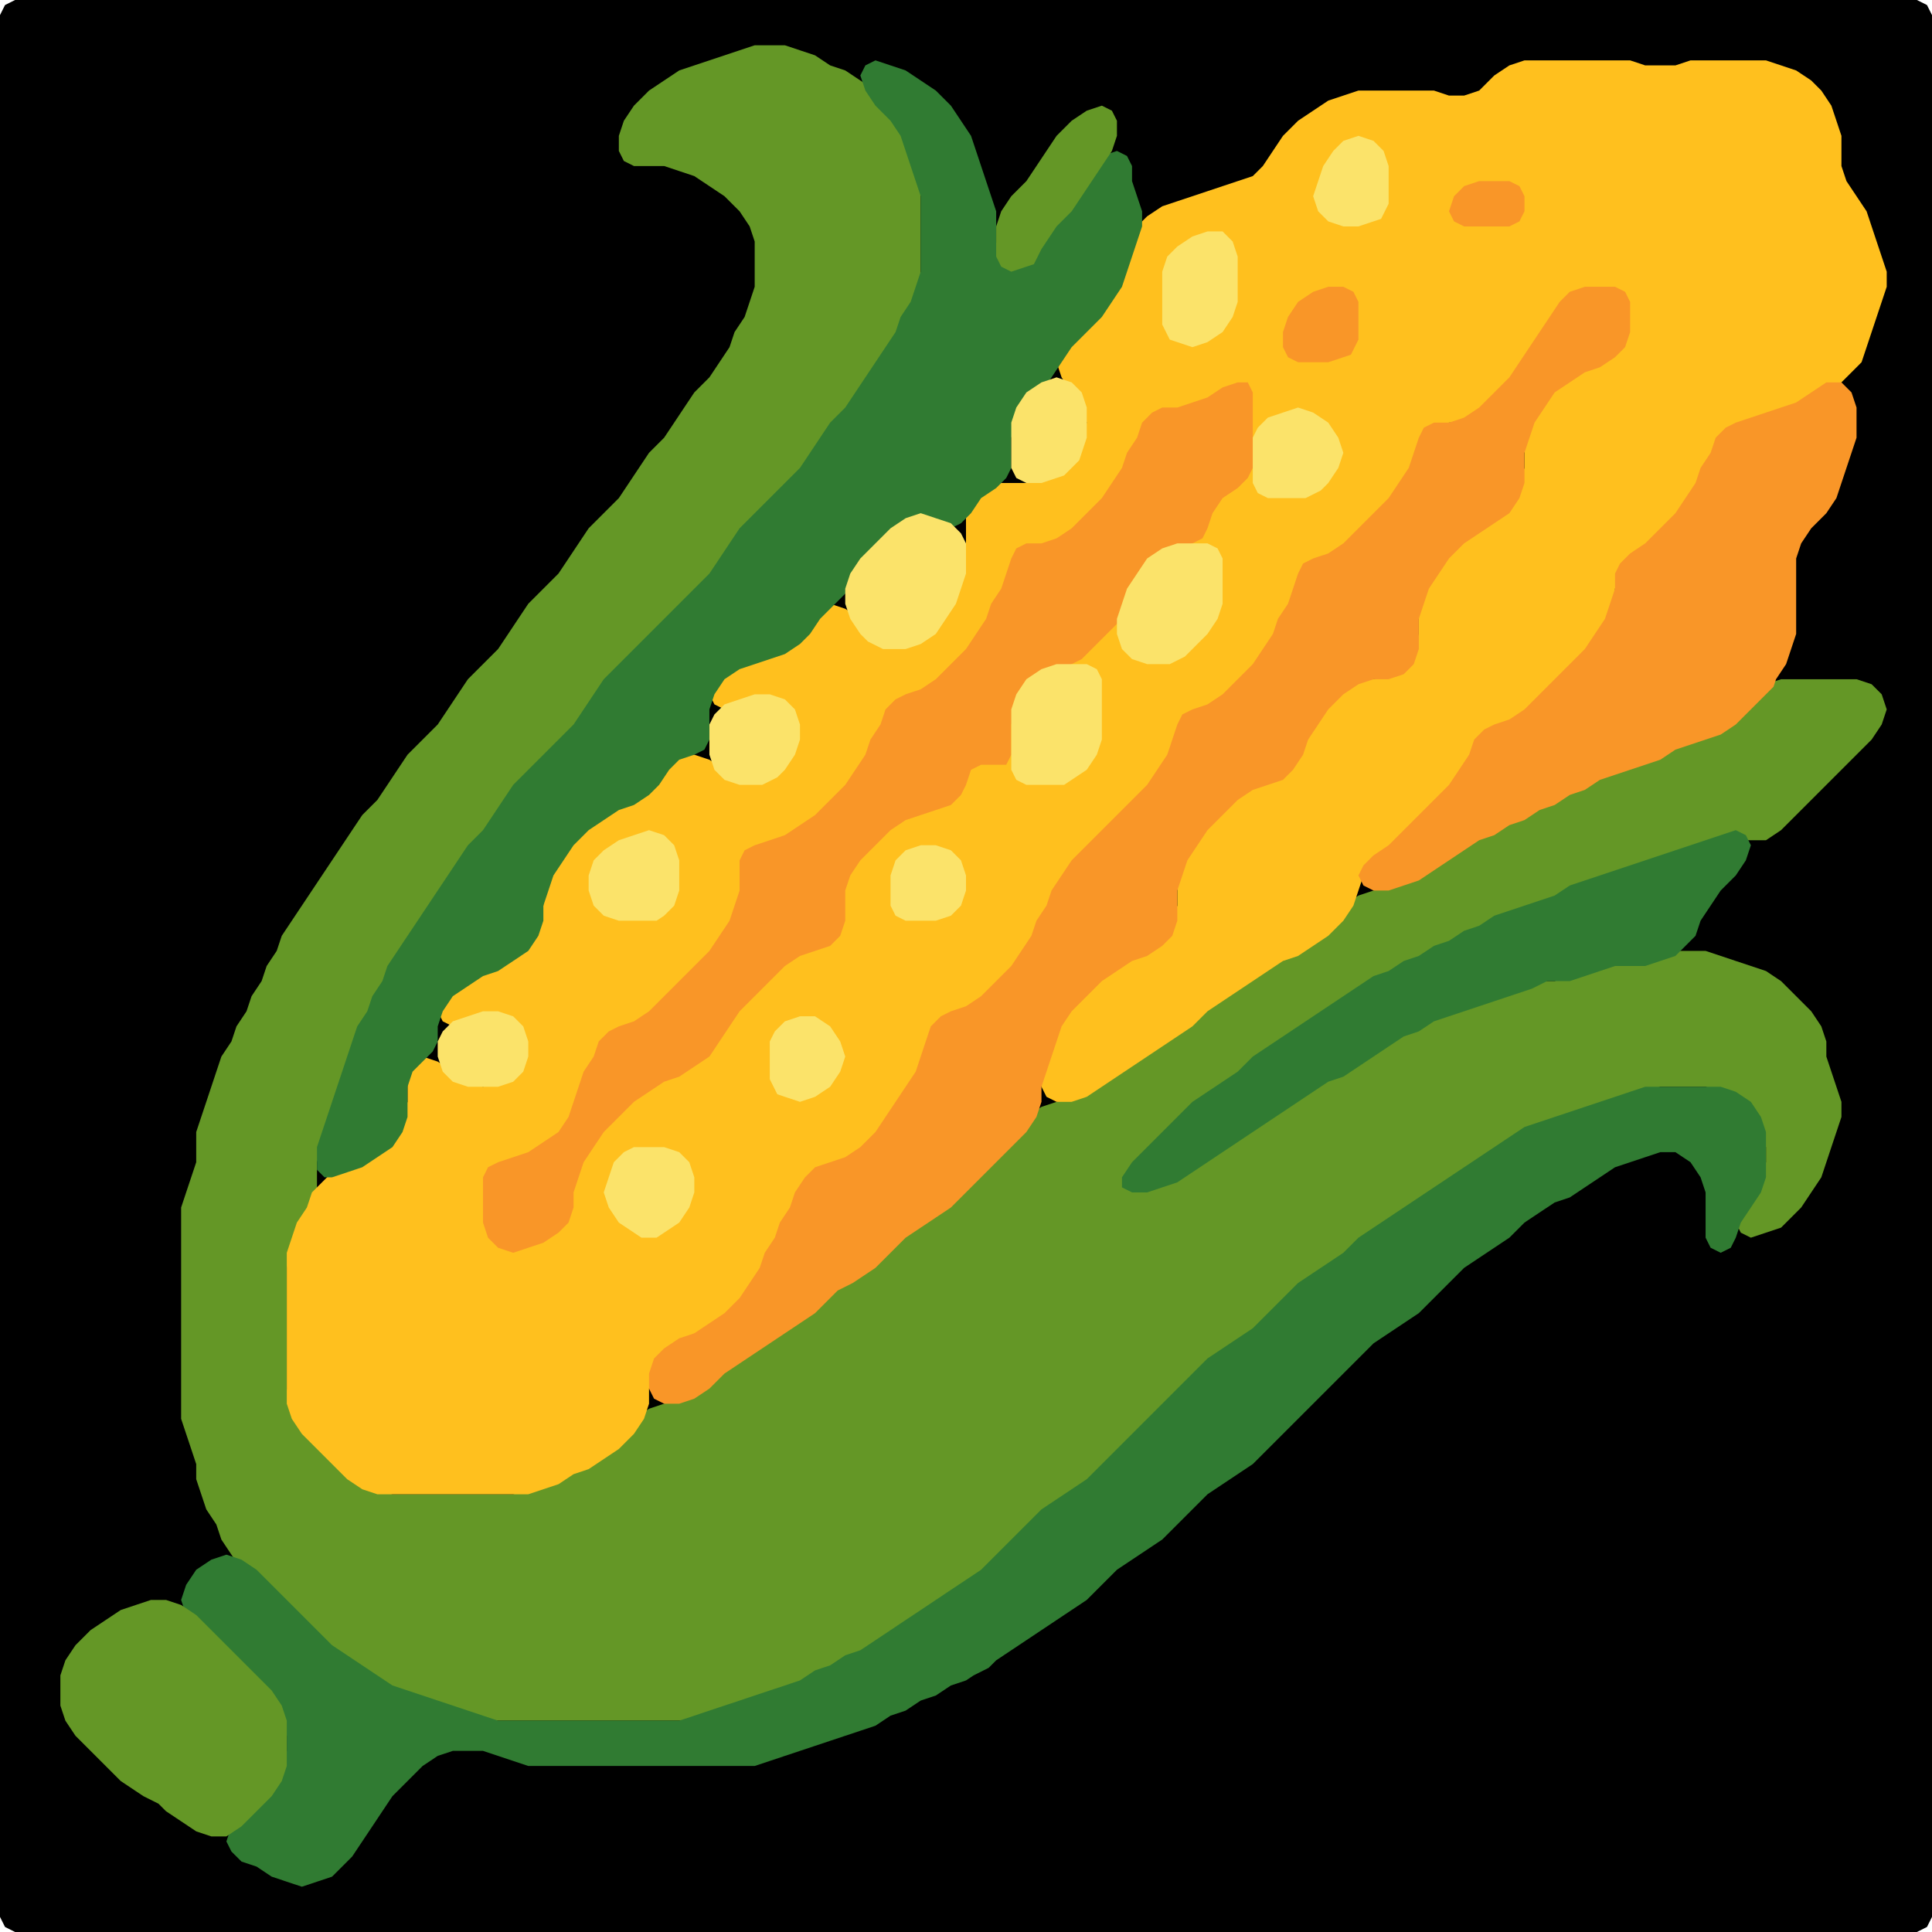 <?xml version="1.0" encoding="UTF-8" standalone="no"?>
<!DOCTYPE svg PUBLIC "-//W3C//DTD SVG 1.1//EN"
"http://www.w3.org/Graphics/SVG/1.1/DTD/svg11.dtd">
<svg width="128" height="128" xmlns="http://www.w3.org/2000/svg" version="1.1">
<path d="M 5.5 128.0 L 6.0 128.0 L 7.0 128.0 L 8.0 128.0 L 9.0 128.0 L 10.0 128.0 L 11.0 128.0 L 12.0 128.0 L 13.0 128.0 L 14.0 128.0 L 15.0 128.0 L 16.0 128.0 L 17.0 128.0 L 18.0 128.0 L 19.0 128.0 L 20.0 128.0 L 21.0 128.0 L 22.0 128.0 L 23.0 128.0 L 24.0 128.0 L 25.0 128.0 L 26.0 128.0 L 27.0 128.0 L 28.0 128.0 L 29.0 128.0 L 30.0 128.0 L 31.0 128.0 L 32.0 128.0 L 33.0 128.0 L 34.0 128.0 L 35.0 128.0 L 36.0 128.0 L 37.0 128.0 L 38.0 128.0 L 39.0 128.0 L 40.0 128.0 L 41.0 128.0 L 42.0 128.0 L 43.0 128.0 L 44.0 128.0 L 45.0 128.0 L 46.0 128.0 L 47.0 128.0 L 48.0 128.0 L 49.0 128.0 L 50.0 128.0 L 51.0 128.0 L 52.0 128.0 L 53.0 128.0 L 54.0 128.0 L 55.0 128.0 L 56.0 128.0 L 57.0 128.0 L 58.0 128.0 L 59.0 128.0 L 60.0 128.0 L 61.0 128.0 L 62.0 128.0 L 63.0 128.0 L 64.0 128.0 L 65.0 128.0 L 66.0 128.0 L 67.0 128.0 L 68.0 128.0 L 69.0 128.0 L 70.0 128.0 L 71.0 128.0 L 72.0 128.0 L 73.0 128.0 L 74.0 128.0 L 75.0 128.0 L 76.0 128.0 L 77.0 128.0 L 78.0 128.0 L 79.0 128.0 L 80.0 128.0 L 81.0 128.0 L 82.0 128.0 L 83.0 128.0 L 84.0 128.0 L 85.0 128.0 L 86.0 128.0 L 87.0 128.0 L 88.0 128.0 L 89.0 128.0 L 90.0 128.0 L 91.0 128.0 L 92.0 128.0 L 93.0 128.0 L 94.0 128.0 L 95.0 128.0 L 96.0 128.0 L 97.0 128.0 L 98.0 128.0 L 99.0 128.0 L 100.0 128.0 L 101.0 128.0 L 102.0 128.0 L 103.0 128.0 L 104.0 128.0 L 105.0 128.0 L 106.0 128.0 L 107.0 128.0 L 108.0 128.0 L 109.0 128.0 L 110.0 128.0 L 111.0 128.0 L 112.0 128.0 L 113.0 128.0 L 114.0 128.0 L 115.0 128.0 L 116.0 128.0 L 117.0 128.0 L 118.0 128.0 L 119.0 128.0 L 120.0 128.0 L 121.0 128.0 L 122.0 128.0 L 123.0 128.0 L 124.0 128.0 L 125.0 128.0 L 126.0 128.0 L 127.0 128.0 L 127.667 127.667 L 128.0 127.0 L 128.0 126.0 L 128.0 125.0 L 128.0 124.0 L 128.0 123.0 L 128.0 122.0 L 128.0 121.0 L 128.0 120.0 L 128.0 119.0 L 128.0 118.0 L 128.0 117.0 L 128.0 116.0 L 128.0 115.0 L 128.0 114.0 L 128.0 113.0 L 128.0 112.0 L 128.0 111.0 L 128.0 110.0 L 128.0 109.0 L 128.0 108.0 L 128.0 107.0 L 128.0 106.0 L 128.0 105.0 L 128.0 104.0 L 128.0 103.0 L 128.0 102.0 L 128.0 101.0 L 128.0 100.0 L 128.0 99.0 L 128.0 98.0 L 128.0 97.0 L 128.0 96.0 L 128.0 95.0 L 128.0 94.0 L 128.0 93.0 L 128.0 92.0 L 128.0 91.0 L 128.0 90.0 L 128.0 89.0 L 128.0 88.0 L 128.0 87.0 L 128.0 86.0 L 128.0 85.0 L 128.0 84.0 L 128.0 83.0 L 128.0 82.0 L 128.0 81.0 L 128.0 80.0 L 128.0 79.0 L 128.0 78.0 L 128.0 77.0 L 128.0 76.0 L 128.0 75.0 L 128.0 74.0 L 128.0 73.0 L 128.0 72.0 L 128.0 71.0 L 128.0 70.0 L 128.0 69.0 L 128.0 68.0 L 128.0 67.0 L 128.0 66.0 L 128.0 65.0 L 128.0 64.0 L 128.0 63.0 L 128.0 62.0 L 128.0 61.0 L 128.0 60.0 L 128.0 59.0 L 128.0 58.0 L 128.0 57.0 L 128.0 56.0 L 128.0 55.0 L 128.0 54.0 L 128.0 53.0 L 128.0 52.0 L 128.0 51.0 L 128.0 50.0 L 128.0 49.0 L 128.0 48.0 L 128.0 47.0 L 128.0 46.0 L 128.0 45.0 L 128.0 44.0 L 128.0 43.0 L 128.0 42.0 L 128.0 41.0 L 128.0 40.0 L 128.0 39.0 L 128.0 38.0 L 128.0 37.0 L 128.0 36.0 L 128.0 35.0 L 128.0 34.0 L 128.0 33.0 L 128.0 32.0 L 128.0 31.0 L 128.0 30.0 L 128.0 29.0 L 128.0 28.0 L 128.0 27.0 L 128.0 26.0 L 128.0 25.0 L 128.0 24.0 L 128.0 23.0 L 128.0 22.0 L 128.0 21.0 L 128.0 20.0 L 128.0 19.0 L 128.0 18.0 L 128.0 17.0 L 128.0 16.0 L 128.0 15.0 L 128.0 14.0 L 128.0 13.0 L 128.0 12.0 L 128.0 11.0 L 128.0 10.0 L 128.0 9.0 L 128.0 8.0 L 128.0 7.0 L 128.0 6.0 L 128.0 5.0 L 128.0 4.0 L 128.0 3.0 L 128.0 2.0 L 128.0 1.0 L 127.667 0.333 L 127.0 0.0 L 126.0 0.0 L 125.0 0.0 L 124.0 0.0 L 123.0 0.0 L 122.0 0.0 L 121.0 0.0 L 120.0 0.0 L 119.0 0.0 L 118.0 0.0 L 117.0 0.0 L 116.0 0.0 L 115.0 0.0 L 114.0 0.0 L 113.0 0.0 L 112.0 0.0 L 111.0 0.0 L 110.0 0.0 L 109.0 0.0 L 108.0 0.0 L 107.0 0.0 L 106.0 0.0 L 105.0 0.0 L 104.0 0.0 L 103.0 0.0 L 102.0 0.0 L 101.0 0.0 L 100.0 0.0 L 99.0 0.0 L 98.0 0.0 L 97.0 0.0 L 96.0 0.0 L 95.0 0.0 L 94.0 0.0 L 93.0 0.0 L 92.0 0.0 L 91.0 0.0 L 90.0 0.0 L 89.0 0.0 L 88.0 0.0 L 87.0 0.0 L 86.0 0.0 L 85.0 0.0 L 84.0 0.0 L 83.0 0.0 L 82.0 0.0 L 81.0 0.0 L 80.0 0.0 L 79.0 0.0 L 78.0 0.0 L 77.0 0.0 L 76.0 0.0 L 75.0 0.0 L 74.0 0.0 L 73.0 0.0 L 72.0 0.0 L 71.0 0.0 L 70.0 0.0 L 69.0 0.0 L 68.0 0.0 L 67.0 0.0 L 66.0 0.0 L 65.0 0.0 L 64.0 0.0 L 63.0 0.0 L 62.0 0.0 L 61.0 0.0 L 60.0 0.0 L 59.0 0.0 L 58.0 0.0 L 57.0 0.0 L 56.0 0.0 L 55.0 0.0 L 54.0 0.0 L 53.0 0.0 L 52.0 0.0 L 51.0 0.0 L 50.0 0.0 L 49.0 0.0 L 48.0 0.0 L 47.0 0.0 L 46.0 0.0 L 45.0 0.0 L 44.0 0.0 L 43.0 0.0 L 42.0 0.0 L 41.0 0.0 L 40.0 0.0 L 39.0 0.0 L 38.0 0.0 L 37.0 0.0 L 36.0 0.0 L 35.0 0.0 L 34.0 0.0 L 33.0 0.0 L 32.0 0.0 L 31.0 0.0 L 30.0 0.0 L 29.0 0.0 L 28.0 0.0 L 27.0 0.0 L 26.0 0.0 L 25.0 0.0 L 24.0 0.0 L 23.0 0.0 L 22.0 0.0 L 21.0 0.0 L 20.0 0.0 L 19.0 0.0 L 18.0 0.0 L 17.0 0.0 L 16.0 0.0 L 15.0 0.0 L 14.0 0.0 L 13.0 0.0 L 12.0 0.0 L 11.0 0.0 L 10.0 0.0 L 9.0 0.0 L 8.0 0.0 L 7.0 0.0 L 6.0 0.0 L 5.0 0.0 L 4.0 0.0 L 3.0 0.0 L 2.0 0.0 L 1.0 0.0 L 0.333 0.333 L 0.0 1.0 L 0.0 2.0 L 0.0 3.0 L 0.0 4.0 L 0.0 5.0 L 0.0 6.0 L 0.0 7.0 L 0.0 8.0 L 0.0 9.0 L 0.0 10.0 L 0.0 11.0 L 0.0 12.0 L 0.0 13.0 L 0.0 14.0 L 0.0 15.0 L 0.0 16.0 L 0.0 17.0 L 0.0 18.0 L 0.0 19.0 L 0.0 20.0 L 0.0 21.0 L 0.0 22.0 L 0.0 23.0 L 0.0 24.0 L 0.0 25.0 L 0.0 26.0 L 0.0 27.0 L 0.0 28.0 L 0.0 29.0 L 0.0 30.0 L 0.0 31.0 L 0.0 32.0 L 0.0 33.0 L 0.0 34.0 L 0.0 35.0 L 0.0 36.0 L 0.0 37.0 L 0.0 38.0 L 0.0 39.0 L 0.0 40.0 L 0.0 41.0 L 0.0 42.0 L 0.0 43.0 L 0.0 44.0 L 0.0 45.0 L 0.0 46.0 L 0.0 47.0 L 0.0 48.0 L 0.0 49.0 L 0.0 50.0 L 0.0 51.0 L 0.0 52.0 L 0.0 53.0 L 0.0 54.0 L 0.0 55.0 L 0.0 56.0 L 0.0 57.0 L 0.0 58.0 L 0.0 59.0 L 0.0 60.0 L 0.0 61.0 L 0.0 62.0 L 0.0 63.0 L 0.0 64.0 L 0.0 65.0 L 0.0 66.0 L 0.0 67.0 L 0.0 68.0 L 0.0 69.0 L 0.0 70.0 L 0.0 71.0 L 0.0 72.0 L 0.0 73.0 L 0.0 74.0 L 0.0 75.0 L 0.0 76.0 L 0.0 77.0 L 0.0 78.0 L 0.0 79.0 L 0.0 80.0 L 0.0 81.0 L 0.0 82.0 L 0.0 83.0 L 0.0 84.0 L 0.0 85.0 L 0.0 86.0 L 0.0 87.0 L 0.0 88.0 L 0.0 89.0 L 0.0 90.0 L 0.0 91.0 L 0.0 92.0 L 0.0 93.0 L 0.0 94.0 L 0.0 95.0 L 0.0 96.0 L 0.0 97.0 L 0.0 98.0 L 0.0 99.0 L 0.0 100.0 L 0.0 101.0 L 0.0 102.0 L 0.0 103.0 L 0.0 104.0 L 0.0 105.0 L 0.0 106.0 L 0.0 107.0 L 0.0 108.0 L 0.0 109.0 L 0.0 110.0 L 0.0 111.0 L 0.0 112.0 L 0.0 113.0 L 0.0 114.0 L 0.0 115.0 L 0.0 116.0 L 0.0 117.0 L 0.0 118.0 L 0.0 119.0 L 0.0 120.0 L 0.0 121.0 L 0.0 122.0 L 0.0 123.0 L 0.0 124.0 L 0.0 125.0 L 0.0 126.0 L 0.0 127.0 L 0.333 127.667 L 1.0 128.0 L 2.0 128.0 L 3.0 128.0 L 4.0 128.0 L 4.5 128.0 Z" stroke="none" fill="rgb(0,0,0)" />
<path d="M 78.5 92.5 L 79.0 92.0 L 80.0 91.0 L 81.0 90.0 L 82.0 89.333 L 83.0 88.667 L 84.0 88.0 L 85.0 87.0 L 86.0 86.0 L 87.0 85.0 L 88.0 84.333 L 89.0 83.667 L 90.0 83.0 L 91.0 82.0 L 92.0 81.333 L 93.0 80.667 L 94.0 80.0 L 95.0 79.333 L 96.0 78.667 L 97.0 78.0 L 98.0 77.333 L 99.0 76.667 L 100.0 76.0 L 101.0 75.333 L 102.0 74.667 L 103.0 74.333 L 104.0 74.0 L 105.0 73.667 L 106.0 73.333 L 107.0 73.0 L 108.0 72.667 L 109.0 72.333 L 110.0 72.0 L 111.0 72.0 L 112.0 72.0 L 113.0 72.0 L 114.0 72.333 L 115.0 73.0 L 116.0 74.0 L 116.667 75.0 L 117.0 76.0 L 117.0 77.0 L 116.667 78.0 L 116.0 79.0 L 115.333 80.0 L 115.0 81.0 L 115.333 81.667 L 116.0 82.0 L 117.0 81.667 L 118.0 81.333 L 118.667 80.667 L 119.333 80.0 L 120.0 79.0 L 120.667 78.0 L 121.0 77.0 L 121.333 76.0 L 121.667 75.0 L 122.0 74.0 L 122.0 73.0 L 121.667 72.0 L 121.333 71.0 L 121.0 70.0 L 121.0 69.0 L 120.667 68.0 L 120.0 67.0 L 119.0 66.0 L 118.0 65.0 L 117.0 64.333 L 116.0 64.0 L 115.0 63.667 L 114.0 63.333 L 113.0 63.0 L 112.0 63.0 L 111.0 63.0 L 110.0 63.333 L 109.0 63.667 L 108.0 64.0 L 107.0 64.0 L 106.0 64.0 L 105.0 64.333 L 104.0 64.667 L 103.0 65.0 L 102.0 65.0 L 101.0 65.333 L 100.0 65.667 L 99.0 66.0 L 98.0 66.333 L 97.0 66.667 L 96.0 67.0 L 95.0 67.333 L 94.0 67.667 L 93.0 68.333 L 92.0 68.667 L 91.0 69.333 L 90.0 70.0 L 89.0 70.667 L 88.0 71.333 L 87.0 71.667 L 86.0 72.333 L 85.0 73.0 L 84.0 73.667 L 83.0 74.333 L 82.0 75.0 L 81.0 75.667 L 80.0 76.333 L 79.0 77.0 L 78.0 77.667 L 77.0 77.667 L 76.667 77.0 L 77.0 76.0 L 78.0 75.0 L 79.0 74.0 L 80.0 73.0 L 81.0 72.333 L 82.0 71.667 L 83.0 71.0 L 84.0 70.0 L 85.0 69.333 L 86.0 68.667 L 87.0 68.0 L 88.0 67.333 L 89.0 66.667 L 90.0 66.0 L 91.0 65.333 L 92.0 64.667 L 93.0 64.333 L 94.0 63.667 L 95.0 63.333 L 96.0 62.667 L 97.0 62.333 L 98.0 61.667 L 99.0 61.333 L 100.0 60.667 L 101.0 60.333 L 102.0 60.0 L 103.0 59.667 L 104.0 59.333 L 105.0 58.667 L 106.0 58.333 L 107.0 58.0 L 108.0 57.667 L 109.0 57.333 L 110.0 57.0 L 111.0 56.667 L 112.0 56.333 L 113.0 56.0 L 114.0 55.667 L 115.0 55.667 L 116.0 55.667 L 117.0 55.667 L 118.0 55.0 L 119.0 54.0 L 120.0 53.0 L 121.0 52.0 L 122.0 51.0 L 123.0 50.0 L 124.0 49.0 L 124.667 48.0 L 125.0 47.0 L 124.667 46.0 L 124.0 45.333 L 123.0 45.0 L 122.0 45.0 L 121.0 45.0 L 120.0 45.0 L 119.0 45.0 L 118.0 45.0 L 117.0 45.333 L 116.0 46.0 L 115.0 47.0 L 114.0 48.0 L 113.0 48.667 L 112.0 49.0 L 111.0 49.333 L 110.0 49.667 L 109.0 50.333 L 108.0 50.667 L 107.0 51.0 L 106.0 51.333 L 105.0 51.667 L 104.0 52.333 L 103.0 52.667 L 102.0 53.333 L 101.0 53.667 L 100.0 54.333 L 99.0 54.667 L 98.0 55.333 L 97.0 55.667 L 96.0 56.333 L 95.0 57.0 L 94.0 57.667 L 93.0 58.333 L 92.0 58.667 L 91.0 59.0 L 90.0 59.333 L 89.0 60.0 L 88.0 61.0 L 87.0 62.0 L 86.0 62.667 L 85.0 63.333 L 84.0 63.667 L 83.0 64.333 L 82.0 65.0 L 81.0 65.667 L 80.0 66.333 L 79.0 67.0 L 78.0 68.0 L 77.0 68.667 L 76.0 69.333 L 75.0 70.0 L 74.0 70.667 L 73.0 71.333 L 72.0 72.0 L 71.0 72.667 L 70.0 73.0 L 69.0 73.333 L 68.0 74.0 L 67.0 75.0 L 66.0 76.0 L 65.0 77.0 L 64.0 78.0 L 63.0 79.0 L 62.0 80.0 L 61.0 80.667 L 60.0 81.333 L 59.0 82.0 L 58.0 83.0 L 57.0 84.0 L 56.0 84.667 L 55.0 85.333 L 54.0 86.0 L 53.0 87.0 L 52.0 87.667 L 51.0 88.333 L 50.0 89.0 L 49.0 89.667 L 48.0 90.333 L 47.0 91.0 L 46.0 92.0 L 45.0 92.667 L 44.0 93.0 L 43.0 93.333 L 42.0 94.0 L 41.0 95.0 L 40.0 96.0 L 39.0 96.667 L 38.0 97.333 L 37.0 97.667 L 36.0 98.333 L 35.0 98.667 L 34.0 99.0 L 33.0 99.0 L 32.0 99.0 L 31.0 99.0 L 30.0 99.0 L 29.0 99.0 L 28.0 99.0 L 27.0 99.0 L 26.0 99.0 L 25.0 98.667 L 24.0 98.0 L 23.0 97.0 L 22.0 96.0 L 21.0 95.0 L 20.0 94.0 L 19.333 93.0 L 19.0 92.0 L 19.0 91.0 L 19.0 90.0 L 19.0 89.0 L 19.0 88.0 L 19.0 87.0 L 19.0 86.0 L 19.0 85.0 L 19.0 84.0 L 19.333 83.0 L 19.667 82.0 L 20.333 81.0 L 20.667 80.0 L 21.0 79.0 L 21.0 78.0 L 21.0 77.0 L 21.333 76.0 L 21.667 75.0 L 22.0 74.0 L 22.333 73.0 L 22.667 72.0 L 23.0 71.0 L 23.333 70.0 L 23.667 69.0 L 24.333 68.0 L 24.667 67.0 L 25.333 66.0 L 25.667 65.0 L 26.333 64.0 L 27.0 63.0 L 27.667 62.0 L 28.333 61.0 L 29.0 60.0 L 29.667 59.0 L 30.333 58.0 L 31.0 57.0 L 32.0 56.0 L 32.667 55.0 L 33.333 54.0 L 34.0 53.0 L 35.0 52.0 L 36.0 51.0 L 37.0 50.0 L 38.0 49.0 L 38.667 48.0 L 39.333 47.0 L 40.0 46.0 L 41.0 45.0 L 42.0 44.0 L 43.0 43.0 L 44.0 42.0 L 45.0 41.0 L 46.0 40.0 L 47.0 39.0 L 47.667 38.0 L 48.333 37.0 L 49.0 36.0 L 50.0 35.0 L 51.0 34.0 L 52.0 33.0 L 53.0 32.0 L 53.667 31.0 L 54.333 30.0 L 55.0 29.0 L 56.0 28.0 L 56.667 27.0 L 57.333 26.0 L 58.0 25.0 L 58.667 24.0 L 59.333 23.0 L 59.667 22.0 L 60.333 21.0 L 60.667 20.0 L 61.0 19.0 L 61.0 18.0 L 61.0 17.0 L 61.0 16.0 L 61.0 15.0 L 61.0 14.0 L 61.0 13.0 L 61.0 12.0 L 60.667 11.0 L 60.333 10.0 L 60.0 9.0 L 59.667 8.0 L 59.0 7.0 L 58.0 6.0 L 57.0 5.333 L 56.0 4.667 L 55.0 4.333 L 54.0 3.667 L 53.0 3.333 L 52.0 3.0 L 51.0 3.0 L 50.0 3.0 L 49.0 3.333 L 48.0 3.667 L 47.0 4.0 L 46.0 4.333 L 45.0 4.667 L 44.0 5.333 L 43.0 6.0 L 42.0 7.0 L 41.333 8.0 L 41.0 9.0 L 41.0 10.0 L 41.333 10.667 L 42.0 11.0 L 43.0 11.0 L 44.0 11.0 L 45.0 11.333 L 46.0 11.667 L 47.0 12.333 L 48.0 13.0 L 49.0 14.0 L 49.667 15.0 L 50.0 16.0 L 50.0 17.0 L 50.0 18.0 L 50.0 19.0 L 49.667 20.0 L 49.333 21.0 L 48.667 22.0 L 48.333 23.0 L 47.667 24.0 L 47.0 25.0 L 46.0 26.0 L 45.333 27.0 L 44.667 28.0 L 44.0 29.0 L 43.0 30.0 L 42.333 31.0 L 41.667 32.0 L 41.0 33.0 L 40.0 34.0 L 39.0 35.0 L 38.333 36.0 L 37.667 37.0 L 37.0 38.0 L 36.0 39.0 L 35.0 40.0 L 34.333 41.0 L 33.667 42.0 L 33.0 43.0 L 32.0 44.0 L 31.0 45.0 L 30.333 46.0 L 29.667 47.0 L 29.0 48.0 L 28.0 49.0 L 27.0 50.0 L 26.333 51.0 L 25.667 52.0 L 25.0 53.0 L 24.0 54.0 L 23.333 55.0 L 22.667 56.0 L 22.0 57.0 L 21.333 58.0 L 20.667 59.0 L 20.0 60.0 L 19.333 61.0 L 18.667 62.0 L 18.333 63.0 L 17.667 64.0 L 17.333 65.0 L 16.667 66.0 L 16.333 67.0 L 15.667 68.0 L 15.333 69.0 L 14.667 70.0 L 14.333 71.0 L 14.0 72.0 L 13.667 73.0 L 13.333 74.0 L 13.0 75.0 L 13.0 76.0 L 13.0 77.0 L 12.667 78.0 L 12.333 79.0 L 12.0 80.0 L 12.0 81.0 L 12.0 82.0 L 12.0 83.0 L 12.0 84.0 L 12.0 85.0 L 12.0 86.0 L 12.0 87.0 L 12.0 88.0 L 12.0 89.0 L 12.0 90.0 L 12.0 91.0 L 12.0 92.0 L 12.0 93.0 L 12.0 94.0 L 12.333 95.0 L 12.667 96.0 L 13.0 97.0 L 13.0 98.0 L 13.333 99.0 L 13.667 100.0 L 14.333 101.0 L 14.667 102.0 L 15.333 103.0 L 16.0 104.0 L 17.0 105.0 L 18.0 106.0 L 19.0 107.0 L 20.0 108.0 L 21.0 109.0 L 22.0 109.667 L 23.0 110.333 L 24.0 111.0 L 25.0 111.667 L 26.0 112.0 L 27.0 112.333 L 28.0 112.667 L 29.0 113.0 L 30.0 113.333 L 31.0 113.667 L 32.0 114.0 L 33.0 114.0 L 34.0 114.0 L 35.0 114.0 L 36.0 114.0 L 37.0 114.0 L 38.0 114.0 L 39.0 114.0 L 40.0 114.0 L 41.0 114.0 L 42.0 114.0 L 43.0 114.0 L 44.0 114.0 L 45.0 114.0 L 46.0 114.0 L 47.0 113.667 L 48.0 113.333 L 49.0 113.0 L 50.0 112.667 L 51.0 112.333 L 52.0 112.0 L 53.0 111.667 L 54.0 111.333 L 55.0 110.667 L 56.0 110.333 L 57.0 109.667 L 58.0 109.333 L 59.0 108.667 L 60.0 108.0 L 61.0 107.333 L 62.0 106.667 L 63.0 106.0 L 64.0 105.333 L 65.0 104.667 L 66.0 104.0 L 67.0 103.0 L 68.0 102.0 L 69.0 101.0 L 70.0 100.0 L 71.0 99.333 L 72.0 98.667 L 73.0 98.0 L 74.0 97.0 L 75.0 96.0 L 76.0 95.0 L 77.0 94.0 L 77.5 93.5 Z" stroke="none" fill="rgb(100,151,38)" />
<path d="M 96.5 52.5 L 96.667 52.0 L 97.333 51.0 L 97.667 50.0 L 98.333 49.0 L 99.0 48.333 L 100.0 48.0 L 101.0 47.667 L 102.0 47.0 L 103.0 46.0 L 104.0 45.0 L 105.0 44.0 L 105.667 43.0 L 106.333 42.0 L 106.667 41.0 L 107.0 40.0 L 107.0 39.0 L 107.333 38.0 L 108.0 37.333 L 109.0 36.667 L 110.0 36.0 L 111.0 35.0 L 111.667 34.0 L 112.333 33.0 L 112.667 32.0 L 113.333 31.0 L 113.667 30.0 L 114.333 29.0 L 115.0 28.333 L 116.0 28.0 L 117.0 27.667 L 118.0 27.333 L 119.0 27.0 L 120.0 26.667 L 121.0 26.0 L 122.0 25.333 L 122.667 24.667 L 123.333 24.0 L 123.667 23.0 L 124.0 22.0 L 124.333 21.0 L 124.667 20.0 L 125.0 19.0 L 125.0 18.0 L 124.667 17.0 L 124.333 16.0 L 124.0 15.0 L 123.667 14.0 L 123.0 13.0 L 122.333 12.0 L 122.0 11.0 L 122.0 10.0 L 122.0 9.0 L 121.667 8.0 L 121.333 7.0 L 120.667 6.0 L 120.0 5.333 L 119.0 4.667 L 118.0 4.333 L 117.0 4.0 L 116.0 4.0 L 115.0 4.0 L 114.0 4.0 L 113.0 4.0 L 112.0 4.0 L 111.0 4.333 L 110.0 4.333 L 109.0 4.333 L 108.0 4.0 L 107.0 4.0 L 106.0 4.0 L 105.0 4.0 L 104.0 4.0 L 103.0 4.0 L 102.0 4.0 L 101.0 4.0 L 100.0 4.333 L 99.0 5.0 L 98.0 6.0 L 97.0 6.333 L 96.0 6.333 L 95.0 6.0 L 94.0 6.0 L 93.0 6.0 L 92.0 6.0 L 91.0 6.0 L 90.0 6.0 L 89.0 6.333 L 88.0 6.667 L 87.0 7.333 L 86.0 8.0 L 85.0 9.0 L 84.333 10.0 L 83.667 11.0 L 83.0 11.667 L 82.0 12.0 L 81.0 12.333 L 80.0 12.667 L 79.0 13.0 L 78.0 13.333 L 77.0 13.667 L 76.0 14.333 L 75.333 15.0 L 75.0 16.0 L 74.667 17.0 L 74.333 18.0 L 73.667 19.0 L 73.0 20.0 L 72.0 21.0 L 71.0 22.0 L 70.333 23.0 L 70.0 24.0 L 70.333 25.0 L 71.0 26.0 L 71.667 27.0 L 72.0 28.0 L 71.667 29.0 L 71.0 30.0 L 70.0 31.0 L 69.0 31.667 L 68.0 32.0 L 67.0 32.0 L 66.0 32.0 L 65.0 32.333 L 64.333 33.0 L 64.0 34.0 L 64.0 35.0 L 64.0 36.0 L 64.0 37.0 L 63.667 38.0 L 63.333 39.0 L 62.667 40.0 L 62.0 41.0 L 61.0 42.0 L 60.0 42.667 L 59.0 42.667 L 58.0 42.0 L 57.0 41.0 L 56.0 40.333 L 55.0 40.0 L 54.333 40.333 L 53.667 41.0 L 53.0 42.0 L 52.0 42.667 L 51.0 43.333 L 50.0 43.667 L 49.0 44.0 L 48.0 44.333 L 47.333 45.0 L 47.0 46.0 L 47.333 46.667 L 48.0 47.0 L 49.0 46.667 L 50.0 46.333 L 51.0 46.333 L 52.0 47.0 L 52.667 48.0 L 52.667 49.0 L 52.0 50.0 L 51.0 51.0 L 50.0 51.667 L 49.0 51.667 L 48.0 51.0 L 47.0 50.333 L 46.0 50.0 L 45.0 50.0 L 44.333 50.333 L 43.667 51.0 L 43.0 52.0 L 42.0 52.667 L 41.0 53.333 L 40.0 53.667 L 39.0 54.333 L 38.0 55.0 L 37.333 56.0 L 36.667 57.0 L 36.333 58.0 L 36.0 59.0 L 36.0 60.0 L 35.667 61.0 L 35.0 62.0 L 34.0 63.0 L 33.0 63.667 L 32.0 64.333 L 31.0 64.667 L 30.0 65.333 L 29.333 66.0 L 29.0 67.0 L 29.333 67.667 L 30.0 68.0 L 31.0 67.667 L 32.0 67.333 L 33.0 67.333 L 34.0 68.0 L 34.667 69.0 L 34.667 70.0 L 34.0 71.0 L 33.0 71.667 L 32.0 72.0 L 31.0 71.667 L 30.0 71.0 L 29.0 70.333 L 28.0 70.0 L 27.333 70.333 L 27.0 71.0 L 27.0 72.0 L 27.0 73.0 L 26.667 74.0 L 26.0 75.0 L 25.0 76.0 L 24.0 76.667 L 23.0 77.333 L 22.0 77.667 L 21.333 78.333 L 20.667 79.0 L 20.333 80.0 L 19.667 81.0 L 19.333 82.0 L 19.0 83.0 L 19.0 84.0 L 19.0 85.0 L 19.0 86.0 L 19.0 87.0 L 19.0 88.0 L 19.0 89.0 L 19.0 90.0 L 19.0 91.0 L 19.0 92.0 L 19.0 93.0 L 19.333 94.0 L 20.0 95.0 L 21.0 96.0 L 22.0 97.0 L 23.0 98.0 L 24.0 98.667 L 25.0 99.0 L 26.0 99.0 L 27.0 99.0 L 28.0 99.0 L 29.0 99.0 L 30.0 99.0 L 31.0 99.0 L 32.0 99.0 L 33.0 99.0 L 34.0 99.0 L 35.0 99.0 L 36.0 98.667 L 37.0 98.333 L 38.0 97.667 L 39.0 97.333 L 40.0 96.667 L 41.0 96.0 L 42.0 95.0 L 42.667 94.0 L 43.0 93.0 L 43.0 92.0 L 43.333 91.0 L 44.0 90.0 L 45.0 89.333 L 46.0 88.667 L 47.0 88.333 L 48.0 87.667 L 49.0 87.0 L 49.667 86.0 L 50.333 85.0 L 50.667 84.0 L 51.333 83.0 L 51.667 82.0 L 52.333 81.0 L 52.667 80.0 L 53.333 79.0 L 54.0 78.0 L 55.0 77.333 L 56.0 77.0 L 57.0 76.667 L 58.0 76.0 L 58.667 75.0 L 59.333 74.0 L 60.0 73.0 L 60.667 72.0 L 61.0 71.0 L 61.333 70.0 L 61.667 69.0 L 62.333 68.0 L 63.0 67.333 L 64.0 67.0 L 65.0 66.667 L 66.0 66.0 L 67.0 65.0 L 67.667 64.0 L 68.333 63.0 L 68.667 62.0 L 69.333 61.0 L 69.667 60.0 L 70.333 59.0 L 71.0 58.0 L 72.0 57.0 L 73.0 56.0 L 74.0 55.0 L 75.0 54.0 L 76.0 53.0 L 76.667 52.0 L 77.333 51.0 L 77.667 50.0 L 78.0 49.0 L 78.333 48.0 L 79.0 47.333 L 80.0 47.0 L 81.0 46.667 L 82.0 46.0 L 83.0 45.0 L 83.667 44.0 L 84.333 43.0 L 84.667 42.0 L 85.333 41.0 L 85.667 40.0 L 86.0 39.0 L 86.333 38.0 L 87.0 37.333 L 88.0 37.0 L 89.0 36.667 L 90.0 36.0 L 91.0 35.0 L 92.0 34.0 L 92.667 33.0 L 93.333 32.0 L 93.667 31.0 L 94.0 30.0 L 94.333 29.0 L 95.0 28.333 L 96.0 28.0 L 97.0 28.0 L 98.0 27.667 L 99.0 27.0 L 100.0 26.0 L 101.0 25.667 L 101.667 26.0 L 101.667 27.0 L 101.333 28.0 L 101.0 29.0 L 101.0 30.0 L 101.0 31.0 L 100.667 32.0 L 100.0 33.0 L 99.0 34.0 L 98.0 34.667 L 97.0 35.333 L 96.0 36.0 L 95.333 37.0 L 94.667 38.0 L 94.333 39.0 L 94.0 40.0 L 94.0 41.0 L 94.0 42.0 L 93.667 43.0 L 93.0 44.0 L 92.0 44.667 L 91.0 45.0 L 90.0 45.0 L 89.0 45.333 L 88.0 46.0 L 87.333 47.0 L 86.667 48.0 L 86.333 49.0 L 85.667 50.0 L 85.0 51.0 L 84.0 51.667 L 83.0 52.0 L 82.0 52.333 L 81.0 53.0 L 80.0 54.0 L 79.333 55.0 L 78.667 56.0 L 78.333 57.0 L 78.0 58.0 L 78.0 59.0 L 78.0 60.0 L 77.667 61.0 L 77.0 62.0 L 76.0 62.667 L 75.0 63.333 L 74.0 63.667 L 73.0 64.333 L 72.0 65.0 L 71.0 66.0 L 70.333 67.0 L 70.0 68.0 L 69.667 69.0 L 69.333 70.0 L 69.0 71.0 L 69.0 72.0 L 69.333 72.667 L 70.0 73.0 L 71.0 73.0 L 72.0 72.667 L 73.0 72.0 L 74.0 71.333 L 75.0 70.667 L 76.0 70.0 L 77.0 69.333 L 78.0 68.667 L 79.0 68.0 L 80.0 67.0 L 81.0 66.333 L 82.0 65.667 L 83.0 65.0 L 84.0 64.333 L 85.0 63.667 L 86.0 63.333 L 87.0 62.667 L 88.0 62.0 L 89.0 61.0 L 89.667 60.0 L 90.0 59.0 L 90.333 58.0 L 91.0 57.333 L 92.0 56.667 L 93.0 56.0 L 94.0 55.0 L 95.0 54.0 L 95.5 53.5 Z" stroke="none" fill="rgb(255,192,30)" />
<path d="M 65.5 110.5 L 66.0 110.0 L 67.0 109.333 L 68.0 108.667 L 69.0 108.0 L 70.0 107.333 L 71.0 106.667 L 72.0 106.0 L 73.0 105.0 L 74.0 104.0 L 75.0 103.333 L 76.0 102.667 L 77.0 102.0 L 78.0 101.0 L 79.0 100.0 L 80.0 99.0 L 81.0 98.333 L 82.0 97.667 L 83.0 97.0 L 84.0 96.0 L 85.0 95.0 L 86.0 94.0 L 87.0 93.0 L 88.0 92.0 L 89.0 91.0 L 90.0 90.0 L 91.0 89.0 L 92.0 88.333 L 93.0 87.667 L 94.0 87.0 L 95.0 86.0 L 96.0 85.0 L 97.0 84.0 L 98.0 83.333 L 99.0 82.667 L 100.0 82.0 L 101.0 81.0 L 102.0 80.333 L 103.0 79.667 L 104.0 79.333 L 105.0 78.667 L 106.0 78.0 L 107.0 77.333 L 108.0 77.0 L 109.0 76.667 L 110.0 76.333 L 111.0 76.333 L 112.0 77.0 L 112.667 78.0 L 113.0 79.0 L 113.0 80.0 L 113.0 81.0 L 113.0 82.0 L 113.333 82.667 L 114.0 83.0 L 114.667 82.667 L 115.0 82.0 L 115.333 81.0 L 116.0 80.0 L 116.667 79.0 L 117.0 78.0 L 117.0 77.0 L 117.0 76.0 L 117.0 75.0 L 116.667 74.0 L 116.0 73.0 L 115.0 72.333 L 114.0 72.0 L 113.0 72.0 L 112.0 72.0 L 111.0 72.0 L 110.0 72.0 L 109.0 72.0 L 108.0 72.333 L 107.0 72.667 L 106.0 73.0 L 105.0 73.333 L 104.0 73.667 L 103.0 74.0 L 102.0 74.333 L 101.0 74.667 L 100.0 75.333 L 99.0 76.0 L 98.0 76.667 L 97.0 77.333 L 96.0 78.0 L 95.0 78.667 L 94.0 79.333 L 93.0 80.0 L 92.0 80.667 L 91.0 81.333 L 90.0 82.0 L 89.0 83.0 L 88.0 83.667 L 87.0 84.333 L 86.0 85.0 L 85.0 86.0 L 84.0 87.0 L 83.0 88.0 L 82.0 88.667 L 81.0 89.333 L 80.0 90.0 L 79.0 91.0 L 78.0 92.0 L 77.0 93.0 L 76.0 94.0 L 75.0 95.0 L 74.0 96.0 L 73.0 97.0 L 72.0 98.0 L 71.0 98.667 L 70.0 99.333 L 69.0 100.0 L 68.0 101.0 L 67.0 102.0 L 66.0 103.0 L 65.0 104.0 L 64.0 104.667 L 63.0 105.333 L 62.0 106.0 L 61.0 106.667 L 60.0 107.333 L 59.0 108.0 L 58.0 108.667 L 57.0 109.333 L 56.0 109.667 L 55.0 110.333 L 54.0 110.667 L 53.0 111.333 L 52.0 111.667 L 51.0 112.0 L 50.0 112.333 L 49.0 112.667 L 48.0 113.0 L 47.0 113.333 L 46.0 113.667 L 45.0 114.0 L 44.0 114.0 L 43.0 114.0 L 42.0 114.0 L 41.0 114.0 L 40.0 114.0 L 39.0 114.0 L 38.0 114.0 L 37.0 114.0 L 36.0 114.0 L 35.0 114.0 L 34.0 114.0 L 33.0 114.0 L 32.0 113.667 L 31.0 113.333 L 30.0 113.0 L 29.0 112.667 L 28.0 112.333 L 27.0 112.0 L 26.0 111.667 L 25.0 111.0 L 24.0 110.333 L 23.0 109.667 L 22.0 109.0 L 21.0 108.0 L 20.0 107.0 L 19.0 106.0 L 18.0 105.0 L 17.0 104.0 L 16.0 103.333 L 15.0 103.0 L 14.0 103.333 L 13.0 104.0 L 12.333 105.0 L 12.0 106.0 L 12.333 107.0 L 13.0 108.0 L 14.0 109.0 L 15.0 110.0 L 16.0 111.0 L 17.0 112.0 L 18.0 113.0 L 18.667 114.0 L 19.0 115.0 L 19.0 116.0 L 18.667 117.0 L 18.0 118.0 L 17.0 119.0 L 16.0 120.0 L 15.333 121.0 L 15.0 122.0 L 15.333 122.667 L 16.0 123.333 L 17.0 123.667 L 18.0 124.333 L 19.0 124.667 L 20.0 125.0 L 21.0 124.667 L 22.0 124.333 L 22.667 123.667 L 23.333 123.0 L 24.0 122.0 L 24.667 121.0 L 25.333 120.0 L 26.0 119.0 L 27.0 118.0 L 28.0 117.0 L 29.0 116.333 L 30.0 116.0 L 31.0 116.0 L 32.0 116.0 L 33.0 116.333 L 34.0 116.667 L 35.0 117.0 L 36.0 117.0 L 37.0 117.0 L 38.0 117.0 L 39.0 117.0 L 40.0 117.0 L 41.0 117.0 L 42.0 117.0 L 43.0 117.0 L 44.0 117.0 L 45.0 117.0 L 46.0 117.0 L 47.0 117.0 L 48.0 117.0 L 49.0 117.0 L 50.0 117.0 L 51.0 116.667 L 52.0 116.333 L 53.0 116.0 L 54.0 115.667 L 55.0 115.333 L 56.0 115.0 L 57.0 114.667 L 58.0 114.333 L 59.0 113.667 L 60.0 113.333 L 61.0 112.667 L 62.0 112.333 L 63.0 111.667 L 64.0 111.333 L 64.5 111.0 Z" stroke="none" fill="rgb(48,123,50)" />
<path d="M 21.5 78.0 L 22.0 78.0 L 23.0 77.667 L 24.0 77.333 L 25.0 76.667 L 26.0 76.0 L 26.667 75.0 L 27.0 74.0 L 27.0 73.0 L 27.0 72.0 L 27.333 71.0 L 28.0 70.333 L 28.667 69.667 L 29.0 69.0 L 29.0 68.0 L 29.333 67.0 L 30.0 66.0 L 31.0 65.333 L 32.0 64.667 L 33.0 64.333 L 34.0 63.667 L 35.0 63.0 L 35.667 62.0 L 36.0 61.0 L 36.0 60.0 L 36.333 59.0 L 36.667 58.0 L 37.333 57.0 L 38.0 56.0 L 39.0 55.0 L 40.0 54.333 L 41.0 53.667 L 42.0 53.333 L 43.0 52.667 L 43.667 52.0 L 44.333 51.0 L 45.0 50.333 L 46.0 50.0 L 46.667 49.667 L 47.0 49.0 L 47.0 48.0 L 47.0 47.0 L 47.333 46.0 L 48.0 45.0 L 49.0 44.333 L 50.0 44.0 L 51.0 43.667 L 52.0 43.333 L 53.0 42.667 L 53.667 42.0 L 54.333 41.0 L 55.0 40.333 L 55.667 39.667 L 56.333 39.0 L 57.0 38.0 L 58.0 37.0 L 59.0 36.0 L 60.0 35.0 L 61.0 34.667 L 62.0 34.667 L 63.0 35.0 L 63.667 34.667 L 64.333 34.0 L 65.0 33.0 L 66.0 32.333 L 66.667 31.667 L 67.0 31.0 L 67.0 30.0 L 67.0 29.0 L 67.333 28.0 L 68.0 27.0 L 69.0 26.0 L 69.667 25.0 L 70.333 24.0 L 71.0 23.0 L 72.0 22.0 L 73.0 21.0 L 73.667 20.0 L 74.333 19.0 L 74.667 18.0 L 75.0 17.0 L 75.333 16.0 L 75.667 15.0 L 75.667 14.0 L 75.333 13.0 L 75.0 12.0 L 75.0 11.0 L 74.667 10.333 L 74.0 10.0 L 73.0 10.333 L 72.333 11.0 L 71.667 12.0 L 71.0 13.0 L 70.0 14.0 L 69.333 15.0 L 68.667 16.0 L 68.0 17.0 L 67.0 17.333 L 66.333 17.0 L 66.0 16.0 L 66.0 15.0 L 66.0 14.0 L 65.667 13.0 L 65.333 12.0 L 65.0 11.0 L 64.667 10.0 L 64.333 9.0 L 63.667 8.0 L 63.0 7.0 L 62.0 6.0 L 61.0 5.333 L 60.0 4.667 L 59.0 4.333 L 58.0 4.0 L 57.333 4.333 L 57.0 5.0 L 57.333 6.0 L 58.0 7.0 L 59.0 8.0 L 59.667 9.0 L 60.0 10.0 L 60.333 11.0 L 60.667 12.0 L 61.0 13.0 L 61.0 14.0 L 61.0 15.0 L 61.0 16.0 L 61.0 17.0 L 61.0 18.0 L 60.667 19.0 L 60.333 20.0 L 59.667 21.0 L 59.333 22.0 L 58.667 23.0 L 58.0 24.0 L 57.333 25.0 L 56.667 26.0 L 56.0 27.0 L 55.0 28.0 L 54.333 29.0 L 53.667 30.0 L 53.0 31.0 L 52.0 32.0 L 51.0 33.0 L 50.0 34.0 L 49.0 35.0 L 48.333 36.0 L 47.667 37.0 L 47.0 38.0 L 46.0 39.0 L 45.0 40.0 L 44.0 41.0 L 43.0 42.0 L 42.0 43.0 L 41.0 44.0 L 40.0 45.0 L 39.333 46.0 L 38.667 47.0 L 38.0 48.0 L 37.0 49.0 L 36.0 50.0 L 35.0 51.0 L 34.0 52.0 L 33.333 53.0 L 32.667 54.0 L 32.0 55.0 L 31.0 56.0 L 30.333 57.0 L 29.667 58.0 L 29.0 59.0 L 28.333 60.0 L 27.667 61.0 L 27.0 62.0 L 26.333 63.0 L 25.667 64.0 L 25.333 65.0 L 24.667 66.0 L 24.333 67.0 L 23.667 68.0 L 23.333 69.0 L 23.0 70.0 L 22.667 71.0 L 22.333 72.0 L 22.0 73.0 L 21.667 74.0 L 21.333 75.0 L 21.0 76.0 L 21.0 77.0 L 21.0 77.5 Z" stroke="none" fill="rgb(48,123,50)" />
<path d="M 56.5 85.0 L 57.0 84.667 L 58.0 84.0 L 59.0 83.0 L 60.0 82.0 L 61.0 81.333 L 62.0 80.667 L 63.0 80.0 L 64.0 79.0 L 65.0 78.0 L 66.0 77.0 L 67.0 76.0 L 68.0 75.0 L 68.667 74.0 L 69.0 73.0 L 69.0 72.0 L 69.333 71.0 L 69.667 70.0 L 70.0 69.0 L 70.333 68.0 L 71.0 67.0 L 72.0 66.0 L 73.0 65.0 L 74.0 64.333 L 75.0 63.667 L 76.0 63.333 L 77.0 62.667 L 77.667 62.0 L 78.0 61.0 L 78.0 60.0 L 78.0 59.0 L 78.333 58.0 L 78.667 57.0 L 79.333 56.0 L 80.0 55.0 L 81.0 54.0 L 82.0 53.0 L 83.0 52.333 L 84.0 52.0 L 85.0 51.667 L 85.667 51.0 L 86.333 50.0 L 86.667 49.0 L 87.333 48.0 L 88.0 47.0 L 89.0 46.0 L 90.0 45.333 L 91.0 45.0 L 92.0 45.0 L 93.0 44.667 L 93.667 44.0 L 94.0 43.0 L 94.0 42.0 L 94.0 41.0 L 94.333 40.0 L 94.667 39.0 L 95.333 38.0 L 96.0 37.0 L 97.0 36.0 L 98.0 35.333 L 99.0 34.667 L 100.0 34.0 L 100.667 33.0 L 101.0 32.0 L 101.0 31.0 L 101.0 30.0 L 101.333 29.0 L 101.667 28.0 L 102.333 27.0 L 103.0 26.0 L 104.0 25.333 L 105.0 24.667 L 106.0 24.333 L 107.0 23.667 L 107.667 23.0 L 108.0 22.0 L 108.0 21.0 L 108.0 20.0 L 107.667 19.333 L 107.0 19.0 L 106.0 19.0 L 105.0 19.0 L 104.0 19.333 L 103.333 20.0 L 102.667 21.0 L 102.0 22.0 L 101.333 23.0 L 100.667 24.0 L 100.0 25.0 L 99.0 26.0 L 98.0 27.0 L 97.0 27.667 L 96.0 28.0 L 95.0 28.0 L 94.333 28.333 L 94.0 29.0 L 93.667 30.0 L 93.333 31.0 L 92.667 32.0 L 92.0 33.0 L 91.0 34.0 L 90.0 35.0 L 89.0 36.0 L 88.0 36.667 L 87.0 37.0 L 86.333 37.333 L 86.0 38.0 L 85.667 39.0 L 85.333 40.0 L 84.667 41.0 L 84.333 42.0 L 83.667 43.0 L 83.0 44.0 L 82.0 45.0 L 81.0 46.0 L 80.0 46.667 L 79.0 47.0 L 78.333 47.333 L 78.0 48.0 L 77.667 49.0 L 77.333 50.0 L 76.667 51.0 L 76.0 52.0 L 75.0 53.0 L 74.0 54.0 L 73.0 55.0 L 72.0 56.0 L 71.0 57.0 L 70.333 58.0 L 69.667 59.0 L 69.333 60.0 L 68.667 61.0 L 68.333 62.0 L 67.667 63.0 L 67.0 64.0 L 66.0 65.0 L 65.0 66.0 L 64.0 66.667 L 63.0 67.0 L 62.333 67.333 L 61.667 68.0 L 61.333 69.0 L 61.0 70.0 L 60.667 71.0 L 60.0 72.0 L 59.333 73.0 L 58.667 74.0 L 58.0 75.0 L 57.0 76.0 L 56.0 76.667 L 55.0 77.0 L 54.0 77.333 L 53.333 78.0 L 52.667 79.0 L 52.333 80.0 L 51.667 81.0 L 51.333 82.0 L 50.667 83.0 L 50.333 84.0 L 49.667 85.0 L 49.0 86.0 L 48.0 87.0 L 47.0 87.667 L 46.0 88.333 L 45.0 88.667 L 44.0 89.333 L 43.333 90.0 L 43.0 91.0 L 43.0 92.0 L 43.333 92.667 L 44.0 93.0 L 45.0 93.0 L 46.0 92.667 L 47.0 92.0 L 48.0 91.0 L 49.0 90.333 L 50.0 89.667 L 51.0 89.0 L 52.0 88.333 L 53.0 87.667 L 54.0 87.0 L 55.0 86.0 L 55.5 85.5 Z" stroke="none" fill="rgb(249,150,40)" />
<path d="M 51.5 64.5 L 52.0 64.0 L 53.0 63.333 L 54.0 63.0 L 55.0 62.667 L 55.667 62.0 L 56.0 61.0 L 56.0 60.0 L 56.0 59.0 L 56.333 58.0 L 57.0 57.0 L 58.0 56.0 L 59.0 55.0 L 60.0 54.333 L 61.0 54.0 L 62.0 53.667 L 63.0 53.333 L 63.667 52.667 L 64.0 52.0 L 64.333 51.0 L 65.0 50.667 L 66.0 50.667 L 66.667 50.667 L 67.0 50.0 L 67.0 49.0 L 67.0 48.0 L 67.333 47.0 L 68.0 46.0 L 69.0 45.0 L 70.0 44.333 L 71.0 44.0 L 71.667 43.667 L 72.333 43.0 L 73.0 42.333 L 73.667 41.667 L 74.333 41.0 L 74.667 40.0 L 75.333 39.0 L 76.0 38.0 L 77.0 37.0 L 78.0 36.333 L 79.0 36.0 L 79.667 35.667 L 80.0 35.0 L 80.333 34.0 L 81.0 33.0 L 82.0 32.333 L 82.667 31.667 L 83.0 31.0 L 83.0 30.0 L 83.0 29.0 L 83.0 28.0 L 83.0 27.0 L 83.0 26.0 L 82.667 25.333 L 82.0 25.333 L 81.0 25.667 L 80.0 26.333 L 79.0 26.667 L 78.0 27.0 L 77.0 27.0 L 76.333 27.333 L 75.667 28.0 L 75.333 29.0 L 74.667 30.0 L 74.333 31.0 L 73.667 32.0 L 73.0 33.0 L 72.0 34.0 L 71.0 35.0 L 70.0 35.667 L 69.0 36.0 L 68.0 36.0 L 67.333 36.333 L 67.0 37.0 L 66.667 38.0 L 66.333 39.0 L 65.667 40.0 L 65.333 41.0 L 64.667 42.0 L 64.0 43.0 L 63.0 44.0 L 62.0 45.0 L 61.0 45.667 L 60.0 46.0 L 59.333 46.333 L 58.667 47.0 L 58.333 48.0 L 57.667 49.0 L 57.333 50.0 L 56.667 51.0 L 56.0 52.0 L 55.0 53.0 L 54.0 54.0 L 53.0 54.667 L 52.0 55.333 L 51.0 55.667 L 50.0 56.0 L 49.333 56.333 L 49.0 57.0 L 49.0 58.0 L 49.0 59.0 L 48.667 60.0 L 48.333 61.0 L 47.667 62.0 L 47.0 63.0 L 46.0 64.0 L 45.0 65.0 L 44.0 66.0 L 43.0 67.0 L 42.0 67.667 L 41.0 68.0 L 40.333 68.333 L 39.667 69.0 L 39.333 70.0 L 38.667 71.0 L 38.333 72.0 L 38.0 73.0 L 37.667 74.0 L 37.0 75.0 L 36.0 75.667 L 35.0 76.333 L 34.0 76.667 L 33.0 77.0 L 32.333 77.333 L 32.0 78.0 L 32.0 79.0 L 32.0 80.0 L 32.0 81.0 L 32.333 82.0 L 33.0 82.667 L 34.0 83.0 L 35.0 82.667 L 36.0 82.333 L 37.0 81.667 L 37.667 81.0 L 38.0 80.0 L 38.0 79.0 L 38.333 78.0 L 38.667 77.0 L 39.333 76.0 L 40.0 75.0 L 41.0 74.0 L 42.0 73.0 L 43.0 72.333 L 44.0 71.667 L 45.0 71.333 L 46.0 70.667 L 47.0 70.0 L 47.667 69.0 L 48.333 68.0 L 49.0 67.0 L 50.0 66.0 L 50.5 65.5 Z" stroke="none" fill="rgb(249,150,40)" />
<path d="M 117.5 45.5 L 117.667 45.0 L 118.333 44.0 L 118.667 43.0 L 119.0 42.0 L 119.0 41.0 L 119.0 40.0 L 119.0 39.0 L 119.0 38.0 L 119.0 37.0 L 119.333 36.0 L 120.0 35.0 L 121.0 34.0 L 121.667 33.0 L 122.0 32.0 L 122.333 31.0 L 122.667 30.0 L 123.0 29.0 L 123.0 28.0 L 123.0 27.0 L 122.667 26.0 L 122.0 25.333 L 121.0 25.333 L 120.0 26.0 L 119.0 26.667 L 118.0 27.0 L 117.0 27.333 L 116.0 27.667 L 115.0 28.0 L 114.333 28.333 L 113.667 29.0 L 113.333 30.0 L 112.667 31.0 L 112.333 32.0 L 111.667 33.0 L 111.0 34.0 L 110.0 35.0 L 109.0 36.0 L 108.0 36.667 L 107.333 37.333 L 107.0 38.0 L 107.0 39.0 L 106.667 40.0 L 106.333 41.0 L 105.667 42.0 L 105.0 43.0 L 104.0 44.0 L 103.0 45.0 L 102.0 46.0 L 101.0 47.0 L 100.0 47.667 L 99.0 48.0 L 98.333 48.333 L 97.667 49.0 L 97.333 50.0 L 96.667 51.0 L 96.0 52.0 L 95.0 53.0 L 94.0 54.0 L 93.0 55.0 L 92.0 56.0 L 91.0 56.667 L 90.333 57.333 L 90.0 58.0 L 90.333 58.667 L 91.0 59.0 L 92.0 59.0 L 93.0 58.667 L 94.0 58.333 L 95.0 57.667 L 96.0 57.0 L 97.0 56.333 L 98.0 55.667 L 99.0 55.333 L 100.0 54.667 L 101.0 54.333 L 102.0 53.667 L 103.0 53.333 L 104.0 52.667 L 105.0 52.333 L 106.0 51.667 L 107.0 51.333 L 108.0 51.0 L 109.0 50.667 L 110.0 50.333 L 111.0 49.667 L 112.0 49.333 L 113.0 49.0 L 114.0 48.667 L 115.0 48.0 L 116.0 47.0 L 116.5 46.5 Z" stroke="none" fill="rgb(249,150,40)" />
<path d="M 102.5 65.0 L 103.0 65.0 L 104.0 65.0 L 105.0 64.667 L 106.0 64.333 L 107.0 64.0 L 108.0 64.0 L 109.0 64.0 L 110.0 63.667 L 111.0 63.333 L 111.667 62.667 L 112.333 62.0 L 112.667 61.0 L 113.333 60.0 L 114.0 59.0 L 115.0 58.0 L 115.667 57.0 L 116.0 56.0 L 115.667 55.333 L 115.0 55.0 L 114.0 55.333 L 113.0 55.667 L 112.0 56.0 L 111.0 56.333 L 110.0 56.667 L 109.0 57.0 L 108.0 57.333 L 107.0 57.667 L 106.0 58.0 L 105.0 58.333 L 104.0 58.667 L 103.0 59.333 L 102.0 59.667 L 101.0 60.0 L 100.0 60.333 L 99.0 60.667 L 98.0 61.333 L 97.0 61.667 L 96.0 62.333 L 95.0 62.667 L 94.0 63.333 L 93.0 63.667 L 92.0 64.333 L 91.0 64.667 L 90.0 65.333 L 89.0 66.0 L 88.0 66.667 L 87.0 67.333 L 86.0 68.0 L 85.0 68.667 L 84.0 69.333 L 83.0 70.0 L 82.0 71.0 L 81.0 71.667 L 80.0 72.333 L 79.0 73.0 L 78.0 74.0 L 77.0 75.0 L 76.0 76.0 L 75.0 77.0 L 74.333 78.0 L 74.333 78.667 L 75.0 79.0 L 76.0 79.0 L 77.0 78.667 L 78.0 78.333 L 79.0 77.667 L 80.0 77.0 L 81.0 76.333 L 82.0 75.667 L 83.0 75.0 L 84.0 74.333 L 85.0 73.667 L 86.0 73.0 L 87.0 72.333 L 88.0 71.667 L 89.0 71.333 L 90.0 70.667 L 91.0 70.0 L 92.0 69.333 L 93.0 68.667 L 94.0 68.333 L 95.0 67.667 L 96.0 67.333 L 97.0 67.0 L 98.0 66.667 L 99.0 66.333 L 100.0 66.0 L 101.0 65.667 L 101.5 65.5 Z" stroke="none" fill="rgb(48,123,50)" />
<path d="M 10.5 119.5 L 11.0 120.0 L 12.0 120.667 L 13.0 121.333 L 14.0 121.667 L 15.0 121.667 L 16.0 121.0 L 17.0 120.0 L 18.0 119.0 L 18.667 118.0 L 19.0 117.0 L 19.0 116.0 L 19.0 115.0 L 19.0 114.0 L 18.667 113.0 L 18.0 112.0 L 17.0 111.0 L 16.0 110.0 L 15.0 109.0 L 14.0 108.0 L 13.0 107.0 L 12.0 106.333 L 11.0 106.0 L 10.0 106.0 L 9.0 106.333 L 8.0 106.667 L 7.0 107.333 L 6.0 108.0 L 5.0 109.0 L 4.333 110.0 L 4.0 111.0 L 4.0 112.0 L 4.0 113.0 L 4.333 114.0 L 5.0 115.0 L 6.0 116.0 L 7.0 117.0 L 8.0 118.0 L 9.0 118.667 L 9.5 119.0 Z" stroke="none" fill="rgb(100,151,38)" />
<path d="M 58.5 43.0 L 59.0 43.0 L 60.0 43.0 L 61.0 42.667 L 62.0 42.0 L 62.667 41.0 L 63.333 40.0 L 63.667 39.0 L 64.0 38.0 L 64.0 37.0 L 64.0 36.0 L 63.667 35.333 L 63.0 34.667 L 62.0 34.333 L 61.0 34.0 L 60.0 34.333 L 59.0 35.0 L 58.0 36.0 L 57.0 37.0 L 56.333 38.0 L 56.0 39.0 L 56.0 40.0 L 56.333 41.0 L 57.0 42.0 L 57.5 42.5 Z" stroke="none" fill="rgb(251,227,106)" />
<path d="M 78.5 43.5 L 79.0 43.0 L 80.0 42.0 L 80.667 41.0 L 81.0 40.0 L 81.0 39.0 L 81.0 38.0 L 81.0 37.0 L 80.667 36.333 L 80.0 36.0 L 79.0 36.0 L 78.0 36.0 L 77.0 36.333 L 76.0 37.0 L 75.333 38.0 L 74.667 39.0 L 74.333 40.0 L 74.0 41.0 L 74.0 42.0 L 74.333 43.0 L 75.0 43.667 L 76.0 44.0 L 77.0 44.0 L 77.5 44.0 Z" stroke="none" fill="rgb(251,227,106)" />
<path d="M 70.5 52.0 L 71.0 51.667 L 72.0 51.0 L 72.667 50.0 L 73.0 49.0 L 73.0 48.0 L 73.0 47.0 L 73.0 46.0 L 73.0 45.0 L 72.667 44.333 L 72.0 44.0 L 71.0 44.0 L 70.0 44.0 L 69.0 44.333 L 68.0 45.0 L 67.333 46.0 L 67.0 47.0 L 67.0 48.0 L 67.0 49.0 L 67.0 50.0 L 67.0 51.0 L 67.333 51.667 L 68.0 52.0 L 69.0 52.0 L 69.5 52.0 Z" stroke="none" fill="rgb(251,227,106)" />
<path d="M 69.0 16.5 L 69.333 16.0 L 70.0 15.0 L 71.0 14.0 L 71.667 13.0 L 72.333 12.0 L 73.0 11.0 L 73.667 10.0 L 74.0 9.0 L 74.0 8.0 L 73.667 7.333 L 73.0 7.0 L 72.0 7.333 L 71.0 8.0 L 70.0 9.0 L 69.333 10.0 L 68.667 11.0 L 68.0 12.0 L 67.0 13.0 L 66.333 14.0 L 66.0 15.0 L 66.0 16.0 L 66.0 17.0 L 66.333 17.667 L 67.0 18.0 L 68.0 17.667 L 68.5 17.5 Z" stroke="none" fill="rgb(100,151,38)" />
<path d="M 77.5 22.5 L 78.0 22.667 L 79.0 23.0 L 80.0 22.667 L 81.0 22.0 L 81.667 21.0 L 82.0 20.0 L 82.0 19.0 L 82.0 18.0 L 82.0 17.0 L 81.667 16.0 L 81.0 15.333 L 80.0 15.333 L 79.0 15.667 L 78.0 16.333 L 77.333 17.0 L 77.0 18.0 L 77.0 19.0 L 77.0 20.0 L 77.0 21.0 L 77.0 21.5 Z" stroke="none" fill="rgb(251,227,106)" />
<path d="M 51.5 51.5 L 52.0 51.0 L 52.667 50.0 L 53.0 49.0 L 53.0 48.0 L 52.667 47.0 L 52.0 46.333 L 51.0 46.0 L 50.0 46.0 L 49.0 46.333 L 48.0 46.667 L 47.333 47.333 L 47.0 48.0 L 47.0 49.0 L 47.0 50.0 L 47.333 51.0 L 48.0 51.667 L 49.0 52.0 L 50.0 52.0 L 50.5 52.0 Z" stroke="none" fill="rgb(251,227,106)" />
<path d="M 43.5 61.0 L 44.0 60.667 L 44.667 60.0 L 45.0 59.0 L 45.0 58.0 L 45.0 57.0 L 44.667 56.0 L 44.0 55.333 L 43.0 55.0 L 42.0 55.333 L 41.0 55.667 L 40.0 56.333 L 39.333 57.0 L 39.0 58.0 L 39.0 59.0 L 39.333 60.0 L 40.0 60.667 L 41.0 61.0 L 42.0 61.0 L 42.5 61.0 Z" stroke="none" fill="rgb(251,227,106)" />
<path d="M 71.5 30.5 L 71.667 30.0 L 72.0 29.0 L 72.0 28.0 L 72.0 27.0 L 71.667 26.0 L 71.0 25.333 L 70.0 25.0 L 69.0 25.333 L 68.0 26.0 L 67.333 27.0 L 67.0 28.0 L 67.0 29.0 L 67.0 30.0 L 67.0 31.0 L 67.333 31.667 L 68.0 32.0 L 69.0 32.0 L 70.0 31.667 L 70.5 31.5 Z" stroke="none" fill="rgb(251,227,106)" />
<path d="M 87.5 32.5 L 88.0 32.0 L 88.667 31.0 L 89.0 30.0 L 88.667 29.0 L 88.0 28.0 L 87.0 27.333 L 86.0 27.0 L 85.0 27.333 L 84.0 27.667 L 83.333 28.333 L 83.0 29.0 L 83.0 30.0 L 83.0 31.0 L 83.0 32.0 L 83.333 32.667 L 84.0 33.0 L 85.0 33.0 L 86.0 33.0 L 86.5 33.0 Z" stroke="none" fill="rgb(251,227,106)" />
<path d="M 43.5 82.0 L 44.0 81.667 L 45.0 81.0 L 45.667 80.0 L 46.0 79.0 L 46.0 78.0 L 45.667 77.0 L 45.0 76.333 L 44.0 76.0 L 43.0 76.0 L 42.0 76.0 L 41.333 76.333 L 40.667 77.0 L 40.333 78.0 L 40.0 79.0 L 40.333 80.0 L 41.0 81.0 L 42.0 81.667 L 42.5 82.0 Z" stroke="none" fill="rgb(251,227,106)" />
<path d="M 32.5 72.0 L 33.0 72.0 L 34.0 71.667 L 34.667 71.0 L 35.0 70.0 L 35.0 69.0 L 34.667 68.0 L 34.0 67.333 L 33.0 67.0 L 32.0 67.0 L 31.0 67.333 L 30.0 67.667 L 29.333 68.333 L 29.0 69.0 L 29.0 70.0 L 29.333 71.0 L 30.0 71.667 L 31.0 72.0 L 31.5 72.0 Z" stroke="none" fill="rgb(251,227,106)" />
<path d="M 92.0 13.5 L 92.0 13.0 L 92.0 12.0 L 92.0 11.0 L 91.667 10.0 L 91.0 9.333 L 90.0 9.0 L 89.0 9.333 L 88.333 10.0 L 87.667 11.0 L 87.333 12.0 L 87.0 13.0 L 87.333 14.0 L 88.0 14.667 L 89.0 15.0 L 90.0 15.0 L 91.0 14.667 L 91.5 14.5 Z" stroke="none" fill="rgb(251,227,106)" />
<path d="M 61.5 61.0 L 62.0 61.0 L 63.0 60.667 L 63.667 60.0 L 64.0 59.0 L 64.0 58.0 L 63.667 57.0 L 63.0 56.333 L 62.0 56.0 L 61.0 56.0 L 60.0 56.333 L 59.333 57.0 L 59.0 58.0 L 59.0 59.0 L 59.0 60.0 L 59.333 60.667 L 60.0 61.0 L 60.5 61.0 Z" stroke="none" fill="rgb(251,227,106)" />
<path d="M 51.5 72.5 L 52.0 72.667 L 53.0 73.0 L 54.0 72.667 L 55.0 72.0 L 55.667 71.0 L 56.0 70.0 L 55.667 69.0 L 55.0 68.0 L 54.0 67.333 L 53.0 67.333 L 52.0 67.667 L 51.333 68.333 L 51.0 69.0 L 51.0 70.0 L 51.0 71.0 L 51.0 71.5 Z" stroke="none" fill="rgb(251,227,106)" />
<path d="M 90.0 22.5 L 90.0 22.0 L 90.0 21.0 L 90.0 20.0 L 89.667 19.333 L 89.0 19.0 L 88.0 19.0 L 87.0 19.333 L 86.0 20.0 L 85.333 21.0 L 85.0 22.0 L 85.0 23.0 L 85.333 23.667 L 86.0 24.0 L 87.0 24.0 L 88.0 24.0 L 89.0 23.667 L 89.5 23.5 Z" stroke="none" fill="rgb(249,150,40)" />
<path d="M 98.5 15.0 L 99.0 15.0 L 100.0 15.0 L 100.667 14.667 L 101.0 14.0 L 101.0 13.0 L 100.667 12.333 L 100.0 12.0 L 99.0 12.0 L 98.0 12.0 L 97.0 12.333 L 96.333 13.0 L 96.0 14.0 L 96.333 14.667 L 97.0 15.0 L 97.5 15.0 Z" stroke="none" fill="rgb(249,150,40)" />
</svg>
